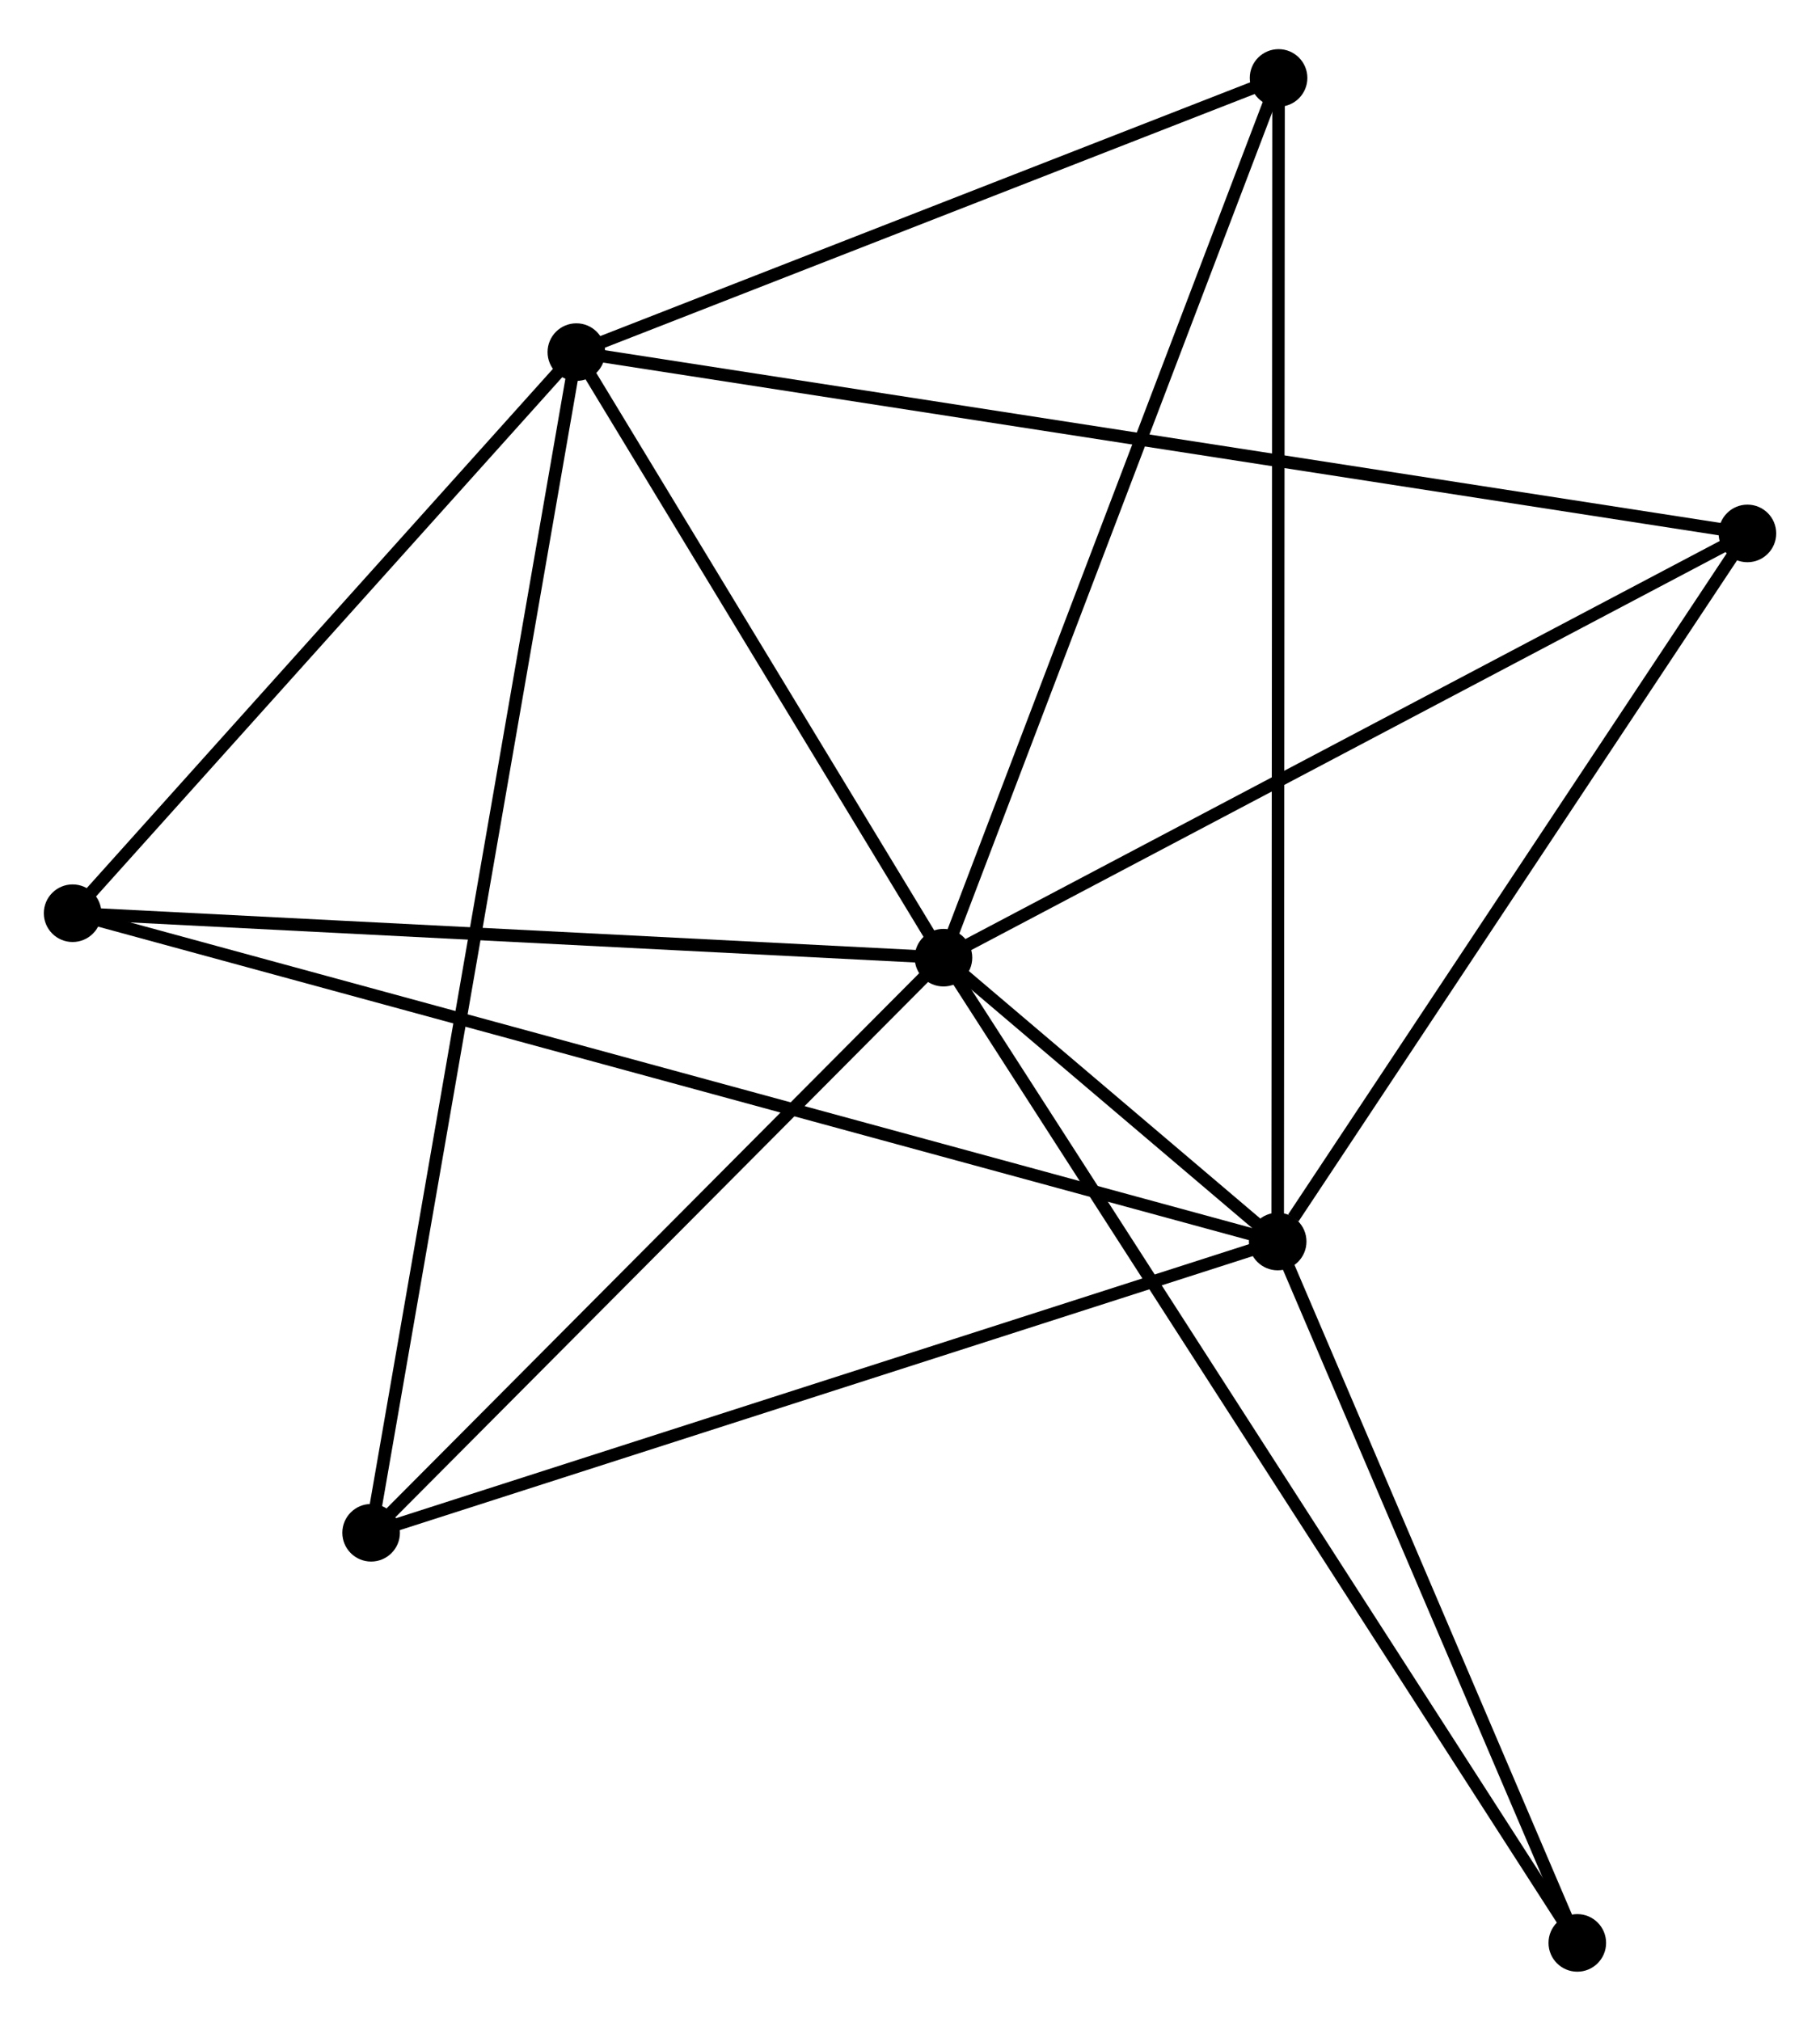 <?xml version="1.0" encoding="UTF-8" standalone="no"?>
<!DOCTYPE svg PUBLIC "-//W3C//DTD SVG 1.1//EN"
 "http://www.w3.org/Graphics/SVG/1.1/DTD/svg11.dtd">
<!-- Generated by graphviz version 2.36.0 (20140111.2315)
 -->
<!-- Title: %3 Pages: 1 -->
<svg width="145pt" height="161pt"
 viewBox="0.00 0.00 145.37 160.56" xmlns="http://www.w3.org/2000/svg" xmlns:xlink="http://www.w3.org/1999/xlink">
<g id="graph0" class="graph" transform="scale(1 1) rotate(0) translate(4 156.556)">
<title>%3</title>
<!-- 0 -->
<g id="node1" class="node"><title>0</title>
<ellipse fill="black" stroke="black" cx="71.358" cy="-80.491" rx="1.8" ry="1.8"/>
</g>
<!-- 1 -->
<g id="node2" class="node"><title>1</title>
<ellipse fill="black" stroke="black" cx="98.053" cy="-57.82" rx="1.8" ry="1.8"/>
</g>
<!-- 0&#45;&#45;1 -->
<g id="edge1" class="edge"><title>0&#45;&#45;1</title>
<path fill="none" stroke="black" d="M72.793,-79.272C77.385,-75.373 91.695,-63.22 96.478,-59.158"/>
</g>
<!-- 2 -->
<g id="node3" class="node"><title>2</title>
<ellipse fill="black" stroke="black" cx="42.036" cy="-128.858" rx="1.8" ry="1.8"/>
</g>
<!-- 0&#45;&#45;2 -->
<g id="edge2" class="edge"><title>0&#45;&#45;2</title>
<path fill="none" stroke="black" d="M70.382,-82.1C65.93,-89.444 47.567,-119.735 43.045,-127.193"/>
</g>
<!-- 3 -->
<g id="node4" class="node"><title>3</title>
<ellipse fill="black" stroke="black" cx="1.8" cy="-84.042" rx="1.8" ry="1.8"/>
</g>
<!-- 0&#45;&#45;3 -->
<g id="edge3" class="edge"><title>0&#45;&#45;3</title>
<path fill="none" stroke="black" d="M69.351,-80.594C59.194,-81.112 13.547,-83.442 3.683,-83.946"/>
</g>
<!-- 4 -->
<g id="node5" class="node"><title>4</title>
<ellipse fill="black" stroke="black" cx="135.573" cy="-114.376" rx="1.8" ry="1.8"/>
</g>
<!-- 0&#45;&#45;4 -->
<g id="edge4" class="edge"><title>0&#45;&#45;4</title>
<path fill="none" stroke="black" d="M73.21,-81.469C82.587,-86.417 124.728,-108.653 133.835,-113.458"/>
</g>
<!-- 5 -->
<g id="node6" class="node"><title>5</title>
<ellipse fill="black" stroke="black" cx="98.124" cy="-150.756" rx="1.8" ry="1.8"/>
</g>
<!-- 0&#45;&#45;5 -->
<g id="edge5" class="edge"><title>0&#45;&#45;5</title>
<path fill="none" stroke="black" d="M72.019,-82.228C75.69,-91.865 93.529,-138.694 97.388,-148.822"/>
</g>
<!-- 6 -->
<g id="node7" class="node"><title>6</title>
<ellipse fill="black" stroke="black" cx="25.643" cy="-34.558" rx="1.8" ry="1.8"/>
</g>
<!-- 0&#45;&#45;6 -->
<g id="edge6" class="edge"><title>0&#45;&#45;6</title>
<path fill="none" stroke="black" d="M69.837,-78.963C62.896,-71.989 34.266,-43.222 27.217,-36.139"/>
</g>
<!-- 7 -->
<g id="node8" class="node"><title>7</title>
<ellipse fill="black" stroke="black" cx="121.985" cy="-1.8" rx="1.8" ry="1.8"/>
</g>
<!-- 0&#45;&#45;7 -->
<g id="edge7" class="edge"><title>0&#45;&#45;7</title>
<path fill="none" stroke="black" d="M72.415,-78.847C79.004,-68.607 114.362,-13.649 120.933,-3.435"/>
</g>
<!-- 1&#45;&#45;3 -->
<g id="edge8" class="edge"><title>1&#45;&#45;3</title>
<path fill="none" stroke="black" d="M96.043,-58.368C83.516,-61.78 16.294,-80.094 3.799,-83.497"/>
</g>
<!-- 1&#45;&#45;4 -->
<g id="edge9" class="edge"><title>1&#45;&#45;4</title>
<path fill="none" stroke="black" d="M99.302,-59.702C105.1,-68.442 129.341,-104.982 134.574,-112.87"/>
</g>
<!-- 1&#45;&#45;5 -->
<g id="edge10" class="edge"><title>1&#45;&#45;5</title>
<path fill="none" stroke="black" d="M98.055,-59.761C98.064,-71.856 98.114,-136.762 98.123,-148.826"/>
</g>
<!-- 1&#45;&#45;6 -->
<g id="edge11" class="edge"><title>1&#45;&#45;6</title>
<path fill="none" stroke="black" d="M96.263,-57.245C86.245,-54.027 37.225,-38.278 27.371,-35.113"/>
</g>
<!-- 1&#45;&#45;7 -->
<g id="edge12" class="edge"><title>1&#45;&#45;7</title>
<path fill="none" stroke="black" d="M98.85,-55.956C102.483,-47.451 117.471,-12.367 121.161,-3.728"/>
</g>
<!-- 2&#45;&#45;3 -->
<g id="edge13" class="edge"><title>2&#45;&#45;3</title>
<path fill="none" stroke="black" d="M40.697,-127.367C34.588,-120.563 9.389,-92.495 3.185,-85.585"/>
</g>
<!-- 2&#45;&#45;4 -->
<g id="edge14" class="edge"><title>2&#45;&#45;4</title>
<path fill="none" stroke="black" d="M43.99,-128.555C56.163,-126.671 121.488,-116.556 133.63,-114.677"/>
</g>
<!-- 2&#45;&#45;5 -->
<g id="edge15" class="edge"><title>2&#45;&#45;5</title>
<path fill="none" stroke="black" d="M43.902,-129.586C52.418,-132.911 87.545,-146.626 96.194,-150.003"/>
</g>
<!-- 2&#45;&#45;6 -->
<g id="edge16" class="edge"><title>2&#45;&#45;6</title>
<path fill="none" stroke="black" d="M41.694,-126.888C39.56,-114.616 28.112,-48.757 25.984,-36.517"/>
</g>
</g>
</svg>
